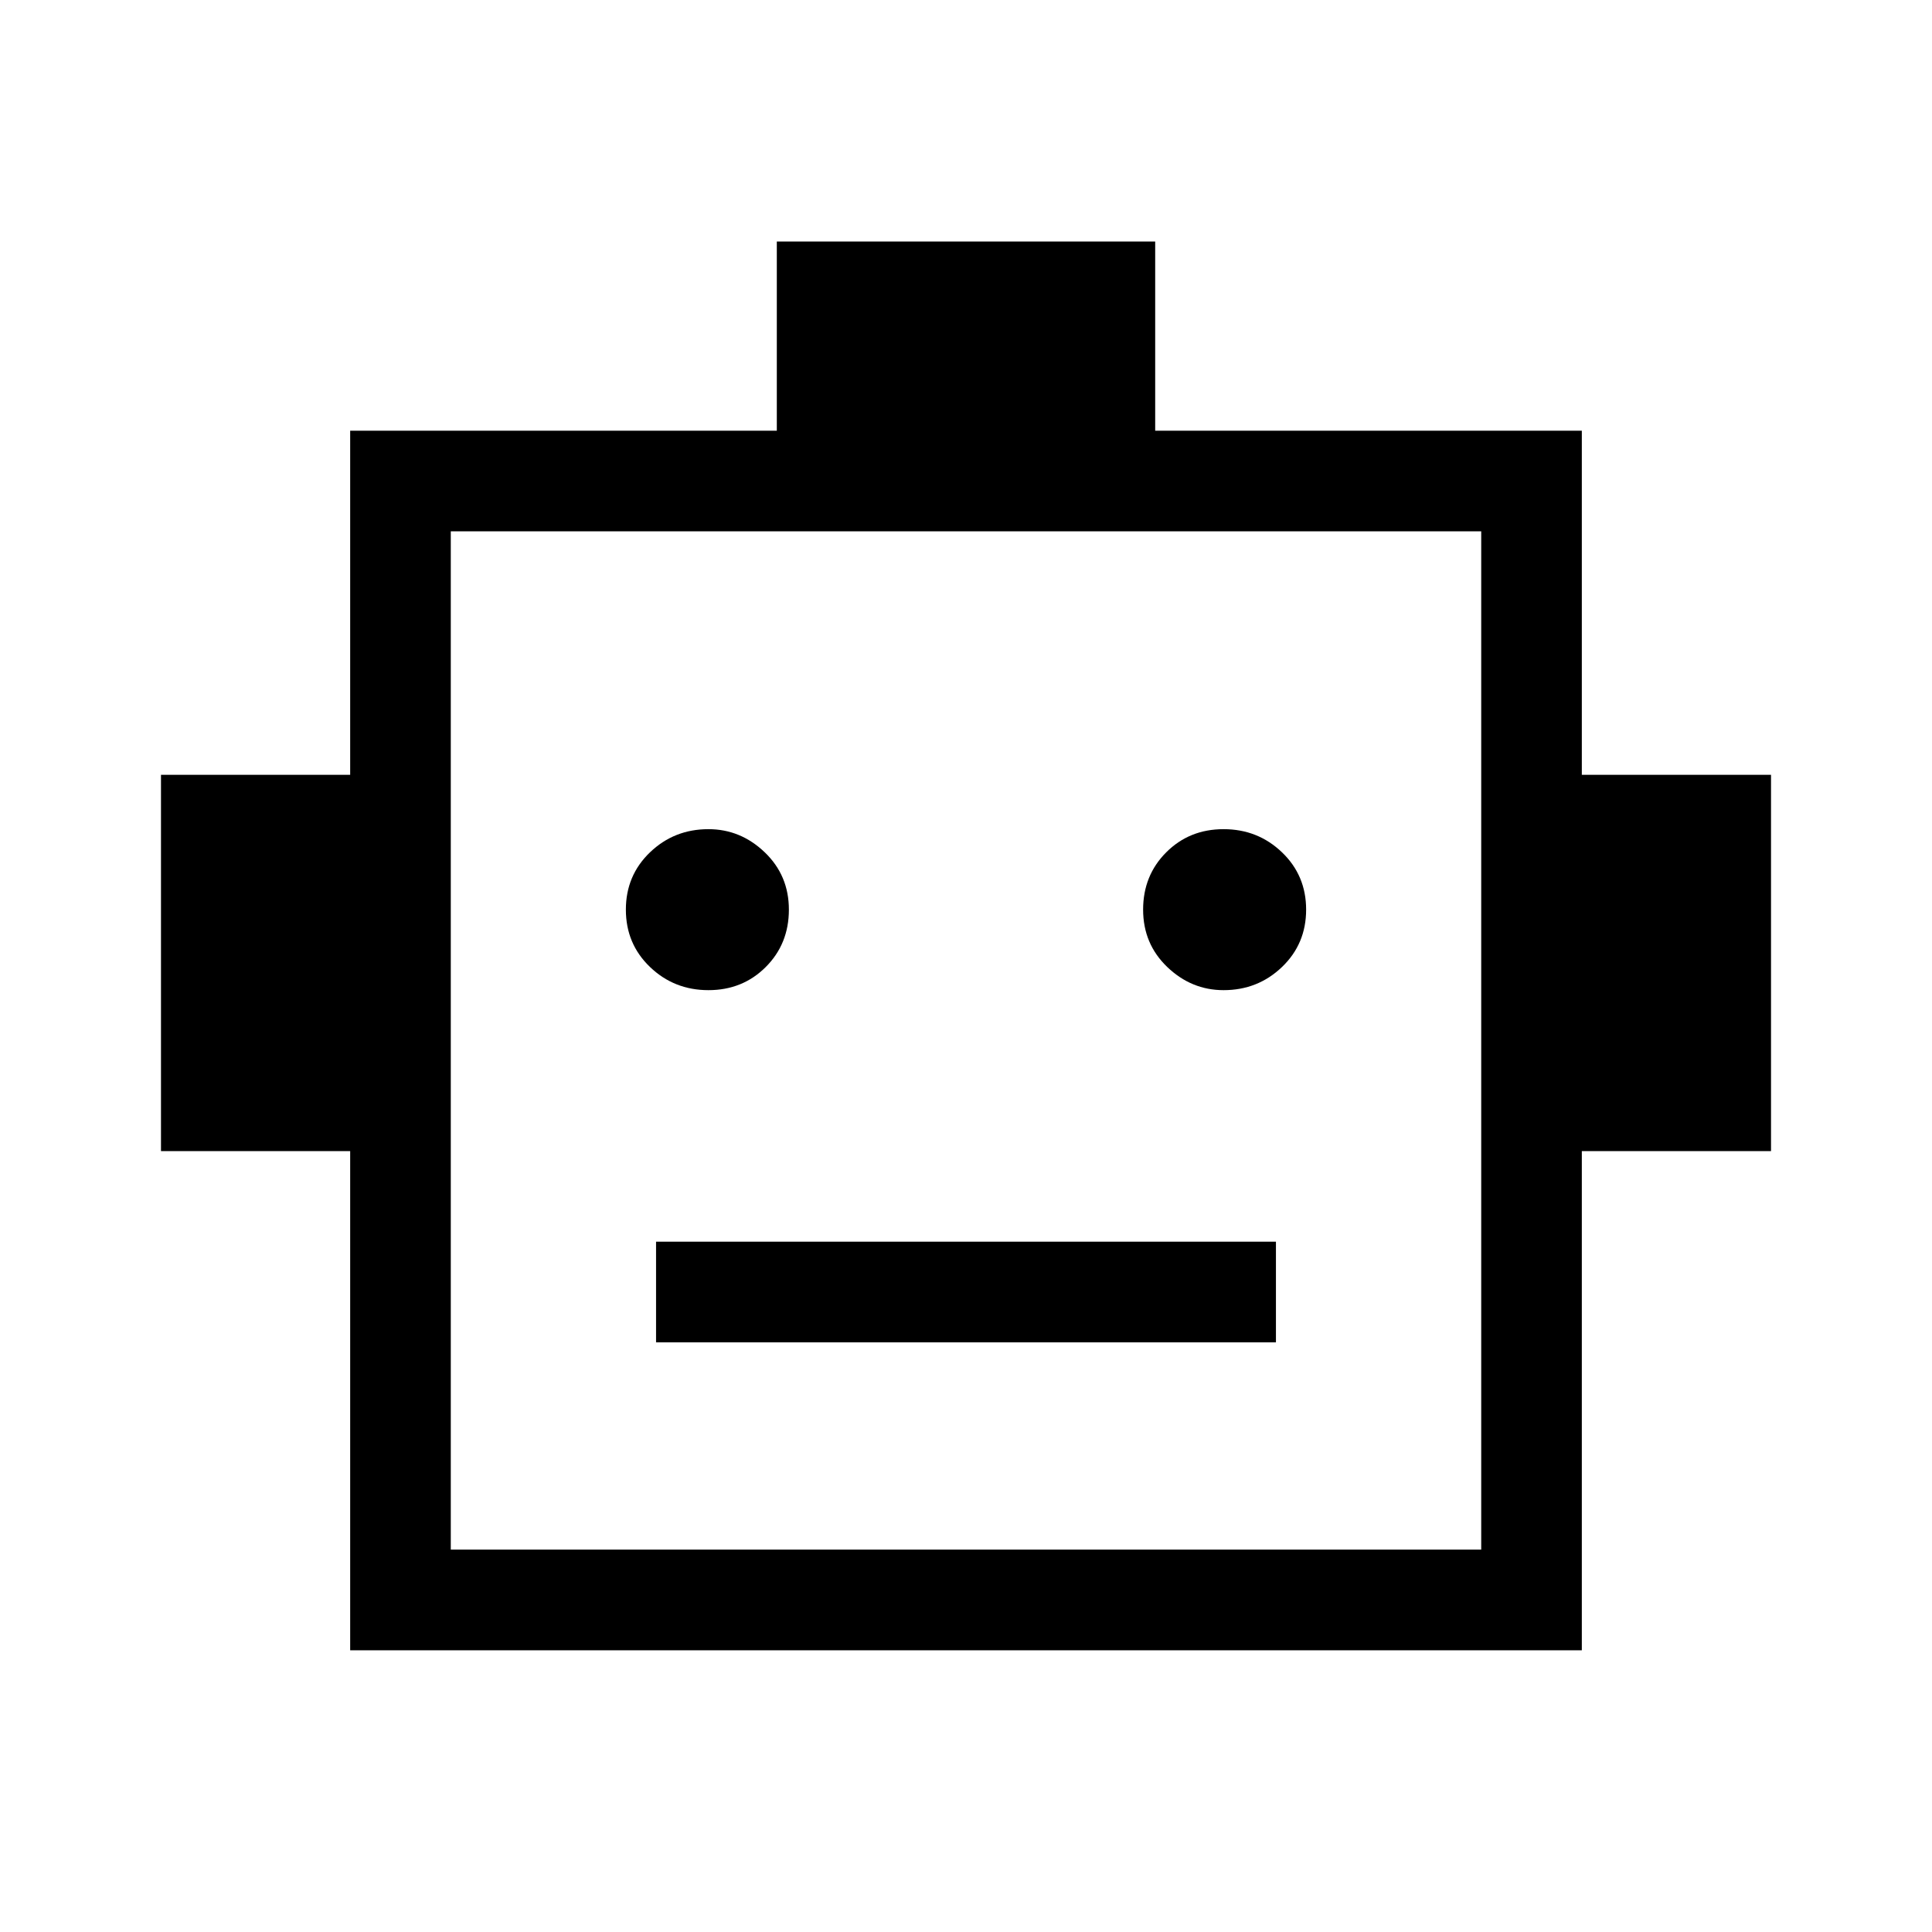 <svg xmlns="http://www.w3.org/2000/svg" height="40" width="40"><path d="M7.25 34.167V23.833H3.333V16.042H7.25V8.917H16.083V5H23.917V8.917H32.75V16.042H36.667V23.833H32.75V34.167ZM14.667 20.5Q15.375 20.5 15.854 20.021Q16.333 19.542 16.333 18.833Q16.333 18.125 15.833 17.646Q15.333 17.167 14.667 17.167Q13.958 17.167 13.458 17.646Q12.958 18.125 12.958 18.833Q12.958 19.542 13.458 20.021Q13.958 20.5 14.667 20.5ZM25.333 20.5Q26.042 20.5 26.542 20.021Q27.042 19.542 27.042 18.833Q27.042 18.125 26.542 17.646Q26.042 17.167 25.333 17.167Q24.625 17.167 24.146 17.646Q23.667 18.125 23.667 18.833Q23.667 19.542 24.167 20.021Q24.667 20.5 25.333 20.5ZM13.583 27.792H26.417V25.708H13.583ZM9.333 32.083H30.667V11H9.333ZM9.333 32.083V11V32.083Z"/></svg>